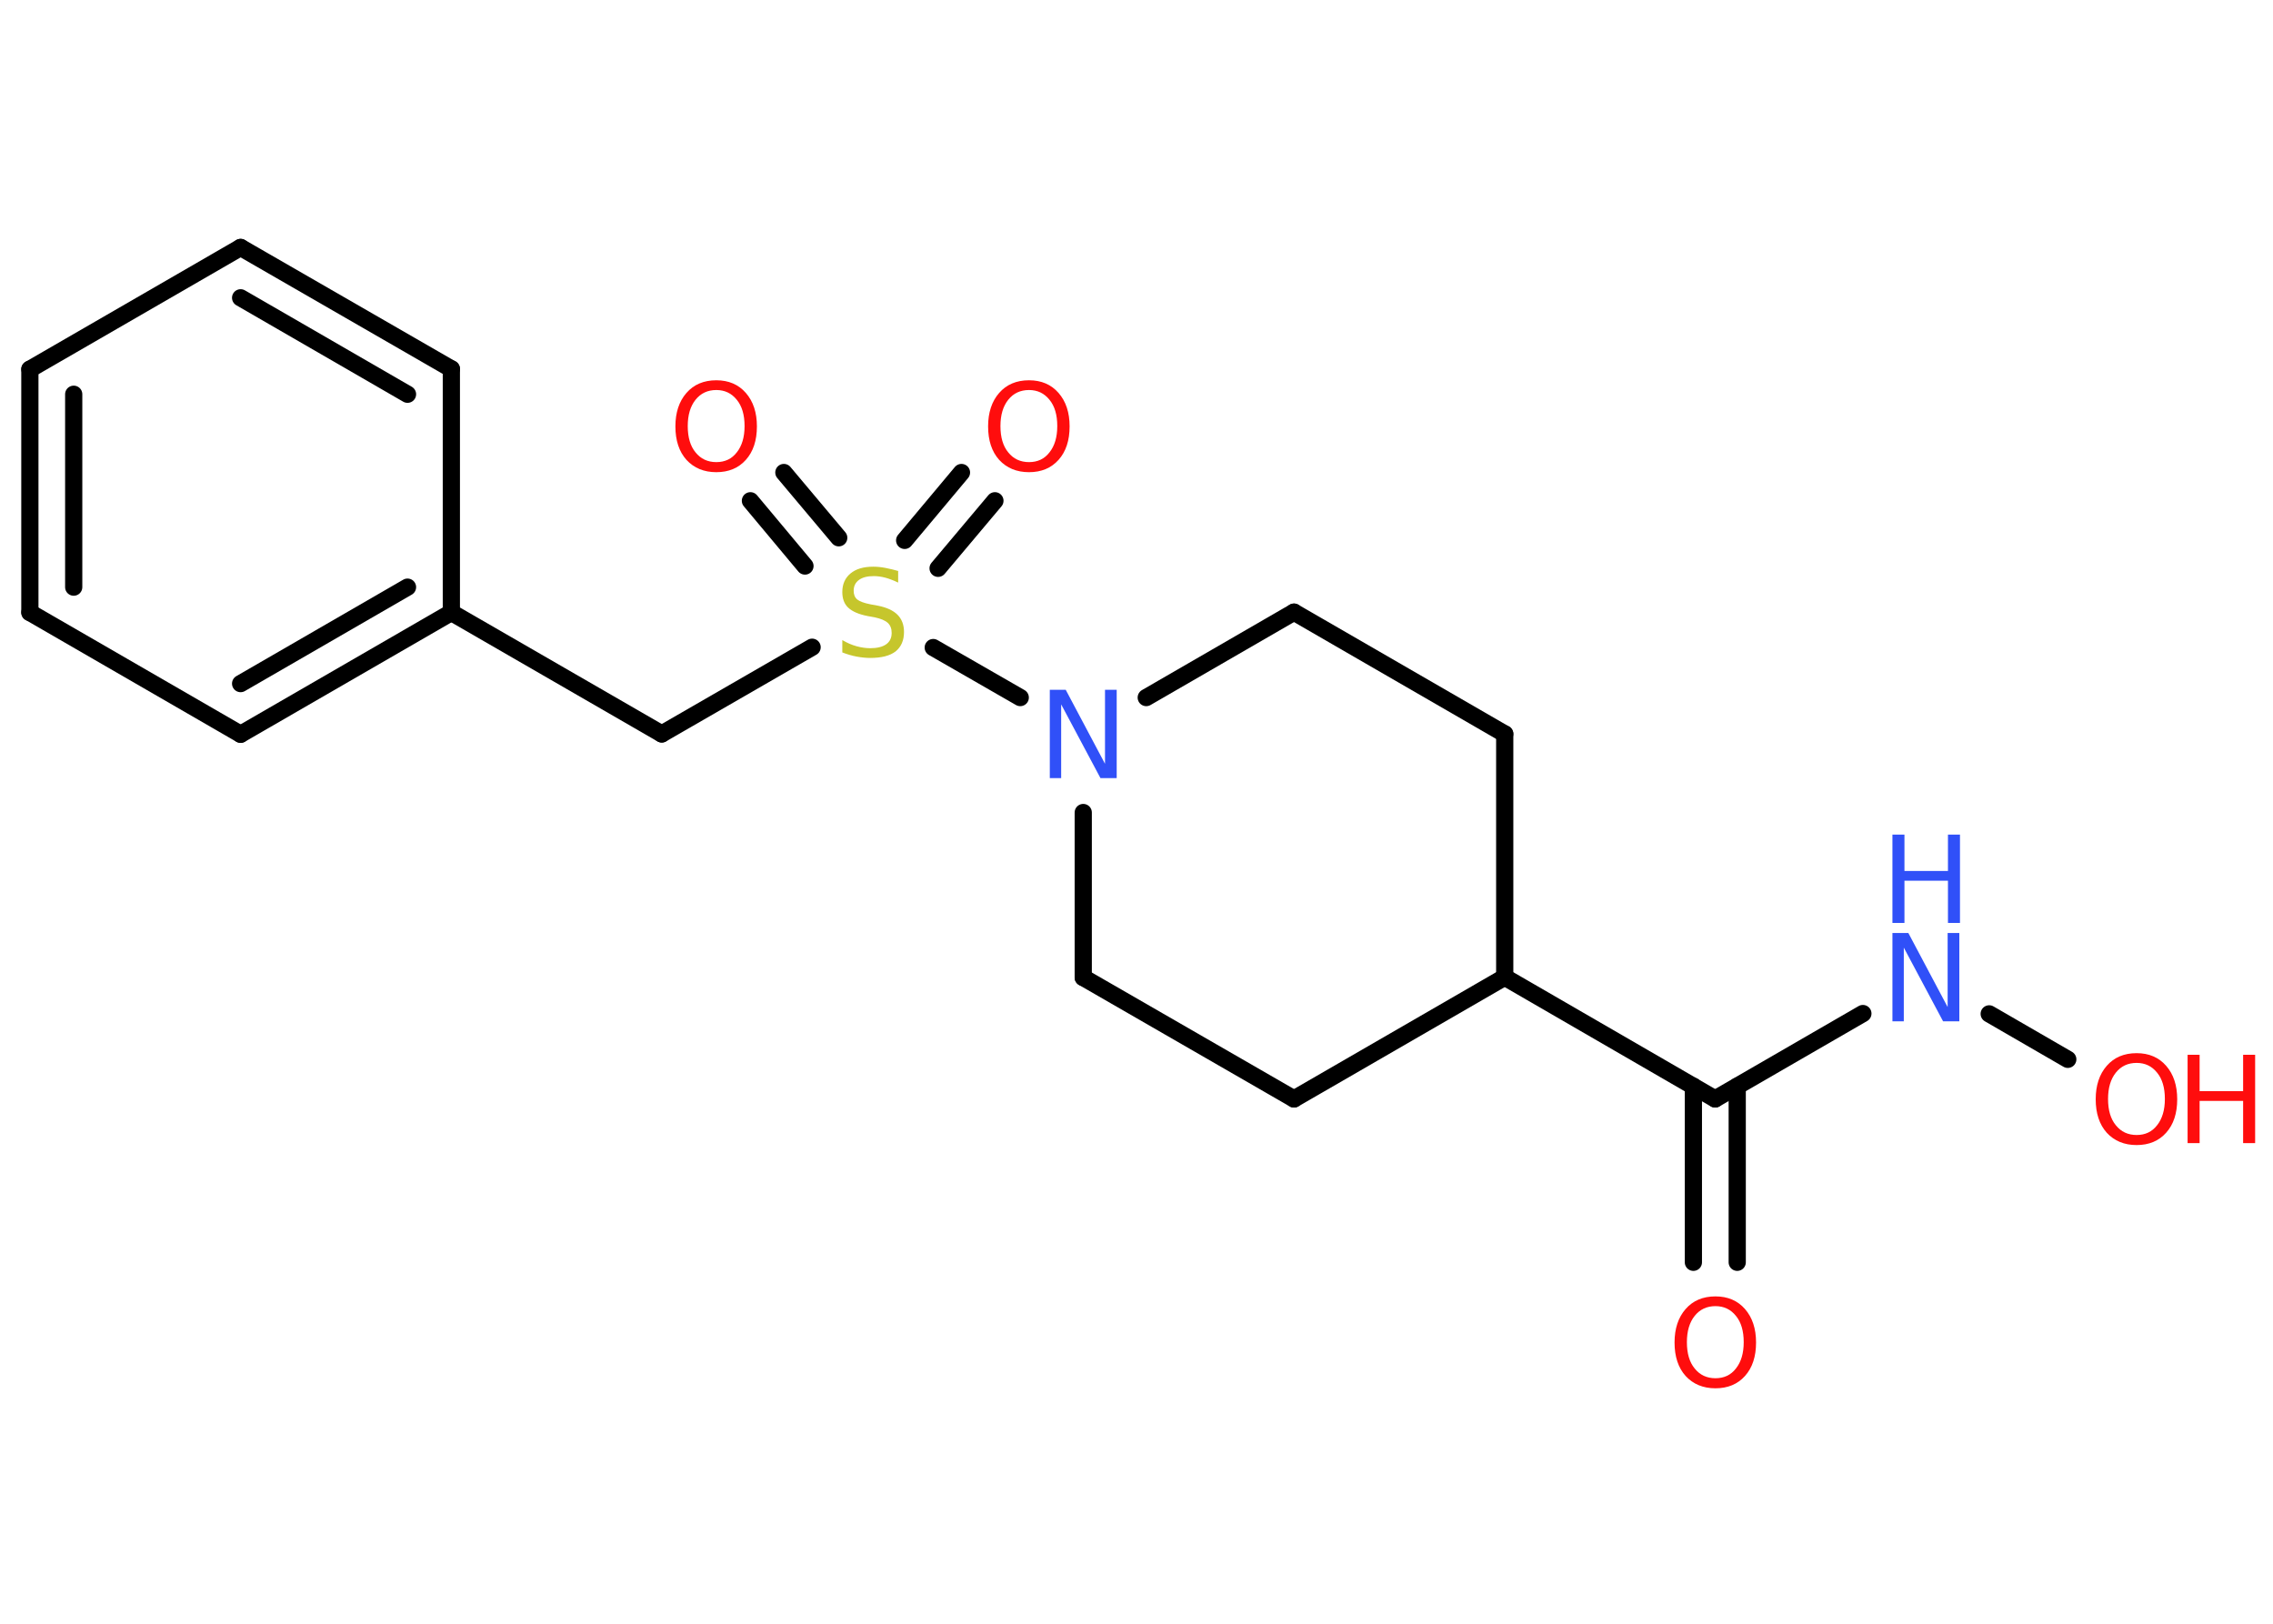 <?xml version='1.0' encoding='UTF-8'?>
<!DOCTYPE svg PUBLIC "-//W3C//DTD SVG 1.1//EN" "http://www.w3.org/Graphics/SVG/1.1/DTD/svg11.dtd">
<svg version='1.2' xmlns='http://www.w3.org/2000/svg' xmlns:xlink='http://www.w3.org/1999/xlink' width='70.0mm' height='50.0mm' viewBox='0 0 70.0 50.0'>
  <desc>Generated by the Chemistry Development Kit (http://github.com/cdk)</desc>
  <g stroke-linecap='round' stroke-linejoin='round' stroke='#000000' stroke-width='.53' fill='#FF0D0D'>
    <rect x='.0' y='.0' width='70.0' height='50.0' fill='#FFFFFF' stroke='none'/>
    <g id='mol1' class='mol'>
      <g id='mol1bnd1' class='bond'>
        <line x1='52.15' y1='38.87' x2='52.15' y2='33.45'/>
        <line x1='53.5' y1='38.87' x2='53.5' y2='33.45'/>
      </g>
      <line id='mol1bnd2' class='bond' x1='52.82' y1='33.84' x2='57.37' y2='31.21'/>
      <line id='mol1bnd3' class='bond' x1='61.26' y1='31.22' x2='63.68' y2='32.62'/>
      <line id='mol1bnd4' class='bond' x1='52.82' y1='33.84' x2='46.34' y2='30.09'/>
      <line id='mol1bnd5' class='bond' x1='46.34' y1='30.09' x2='46.34' y2='22.6'/>
      <line id='mol1bnd6' class='bond' x1='46.34' y1='22.6' x2='39.85' y2='18.85'/>
      <line id='mol1bnd7' class='bond' x1='39.85' y1='18.85' x2='35.3' y2='21.48'/>
      <line id='mol1bnd8' class='bond' x1='31.42' y1='21.48' x2='28.74' y2='19.94'/>
      <g id='mol1bnd9' class='bond'>
        <line x1='27.86' y1='16.64' x2='29.61' y2='14.55'/>
        <line x1='28.89' y1='17.5' x2='30.64' y2='15.42'/>
      </g>
      <g id='mol1bnd10' class='bond'>
        <line x1='24.79' y1='17.43' x2='23.11' y2='15.42'/>
        <line x1='25.83' y1='16.56' x2='24.14' y2='14.55'/>
      </g>
      <line id='mol1bnd11' class='bond' x1='25.01' y1='19.93' x2='20.38' y2='22.6'/>
      <line id='mol1bnd12' class='bond' x1='20.38' y1='22.6' x2='13.9' y2='18.86'/>
      <g id='mol1bnd13' class='bond'>
        <line x1='7.41' y1='22.61' x2='13.9' y2='18.86'/>
        <line x1='7.41' y1='21.05' x2='12.55' y2='18.08'/>
      </g>
      <line id='mol1bnd14' class='bond' x1='7.41' y1='22.61' x2='.92' y2='18.86'/>
      <g id='mol1bnd15' class='bond'>
        <line x1='.92' y1='11.37' x2='.92' y2='18.86'/>
        <line x1='2.27' y1='12.14' x2='2.27' y2='18.08'/>
      </g>
      <line id='mol1bnd16' class='bond' x1='.92' y1='11.37' x2='7.41' y2='7.62'/>
      <g id='mol1bnd17' class='bond'>
        <line x1='13.9' y1='11.36' x2='7.41' y2='7.62'/>
        <line x1='12.55' y1='12.14' x2='7.41' y2='9.17'/>
      </g>
      <line id='mol1bnd18' class='bond' x1='13.9' y1='18.86' x2='13.9' y2='11.36'/>
      <line id='mol1bnd19' class='bond' x1='33.36' y1='25.02' x2='33.36' y2='30.1'/>
      <line id='mol1bnd20' class='bond' x1='33.36' y1='30.1' x2='39.85' y2='33.84'/>
      <line id='mol1bnd21' class='bond' x1='46.34' y1='30.09' x2='39.85' y2='33.84'/>
      <path id='mol1atm1' class='atom' d='M52.83 40.22q-.4 .0 -.64 .3q-.24 .3 -.24 .81q.0 .52 .24 .81q.24 .3 .64 .3q.4 .0 .63 -.3q.24 -.3 .24 -.81q.0 -.52 -.24 -.81q-.24 -.3 -.63 -.3zM52.83 39.92q.57 .0 .91 .39q.34 .39 .34 1.03q.0 .65 -.34 1.03q-.34 .38 -.91 .38q-.57 .0 -.92 -.38q-.34 -.38 -.34 -1.03q.0 -.64 .34 -1.03q.34 -.39 .92 -.39z' stroke='none'/>
      <g id='mol1atm3' class='atom'>
        <path d='M58.28 28.73h.49l1.21 2.28v-2.28h.36v2.72h-.5l-1.21 -2.27v2.27h-.35v-2.72z' stroke='none' fill='#3050F8'/>
        <path d='M58.28 25.7h.37v1.12h1.34v-1.12h.37v2.72h-.37v-1.3h-1.34v1.3h-.37v-2.72z' stroke='none' fill='#3050F8'/>
      </g>
      <g id='mol1atm4' class='atom'>
        <path d='M65.8 32.73q-.4 .0 -.64 .3q-.24 .3 -.24 .81q.0 .52 .24 .81q.24 .3 .64 .3q.4 .0 .63 -.3q.24 -.3 .24 -.81q.0 -.52 -.24 -.81q-.24 -.3 -.63 -.3zM65.8 32.43q.57 .0 .91 .39q.34 .39 .34 1.03q.0 .65 -.34 1.03q-.34 .38 -.91 .38q-.57 .0 -.92 -.38q-.34 -.38 -.34 -1.03q.0 -.64 .34 -1.03q.34 -.39 .92 -.39z' stroke='none'/>
        <path d='M67.37 32.48h.37v1.12h1.34v-1.12h.37v2.72h-.37v-1.3h-1.34v1.3h-.37v-2.72z' stroke='none'/>
      </g>
      <path id='mol1atm8' class='atom' d='M32.33 21.24h.49l1.21 2.28v-2.28h.36v2.72h-.5l-1.21 -2.27v2.27h-.35v-2.72z' stroke='none' fill='#3050F8'/>
      <path id='mol1atm9' class='atom' d='M27.66 17.58v.36q-.21 -.1 -.39 -.15q-.19 -.05 -.36 -.05q-.3 .0 -.46 .12q-.16 .12 -.16 .33q.0 .18 .11 .27q.11 .09 .41 .15l.22 .04q.41 .08 .61 .28q.2 .2 .2 .53q.0 .39 -.26 .6q-.26 .2 -.78 .2q-.19 .0 -.41 -.04q-.22 -.04 -.45 -.13v-.38q.22 .13 .44 .19q.22 .06 .42 .06q.32 .0 .49 -.12q.17 -.12 .17 -.35q.0 -.2 -.12 -.31q-.12 -.11 -.4 -.17l-.22 -.04q-.41 -.08 -.6 -.26q-.18 -.17 -.18 -.48q.0 -.36 .25 -.57q.25 -.21 .7 -.21q.19 .0 .39 .04q.2 .04 .41 .1z' stroke='none' fill='#C6C62C'/>
      <path id='mol1atm10' class='atom' d='M31.69 12.01q-.4 .0 -.64 .3q-.24 .3 -.24 .81q.0 .52 .24 .81q.24 .3 .64 .3q.4 .0 .63 -.3q.24 -.3 .24 -.81q.0 -.52 -.24 -.81q-.24 -.3 -.63 -.3zM31.69 11.71q.57 .0 .91 .39q.34 .39 .34 1.03q.0 .65 -.34 1.03q-.34 .38 -.91 .38q-.57 .0 -.92 -.38q-.34 -.38 -.34 -1.03q.0 -.64 .34 -1.03q.34 -.39 .92 -.39z' stroke='none'/>
      <path id='mol1atm11' class='atom' d='M22.06 12.01q-.4 .0 -.64 .3q-.24 .3 -.24 .81q.0 .52 .24 .81q.24 .3 .64 .3q.4 .0 .63 -.3q.24 -.3 .24 -.81q.0 -.52 -.24 -.81q-.24 -.3 -.63 -.3zM22.06 11.71q.57 .0 .91 .39q.34 .39 .34 1.03q.0 .65 -.34 1.03q-.34 .38 -.91 .38q-.57 .0 -.92 -.38q-.34 -.38 -.34 -1.03q.0 -.64 .34 -1.03q.34 -.39 .92 -.39z' stroke='none'/>
    </g>
  </g>
</svg>
